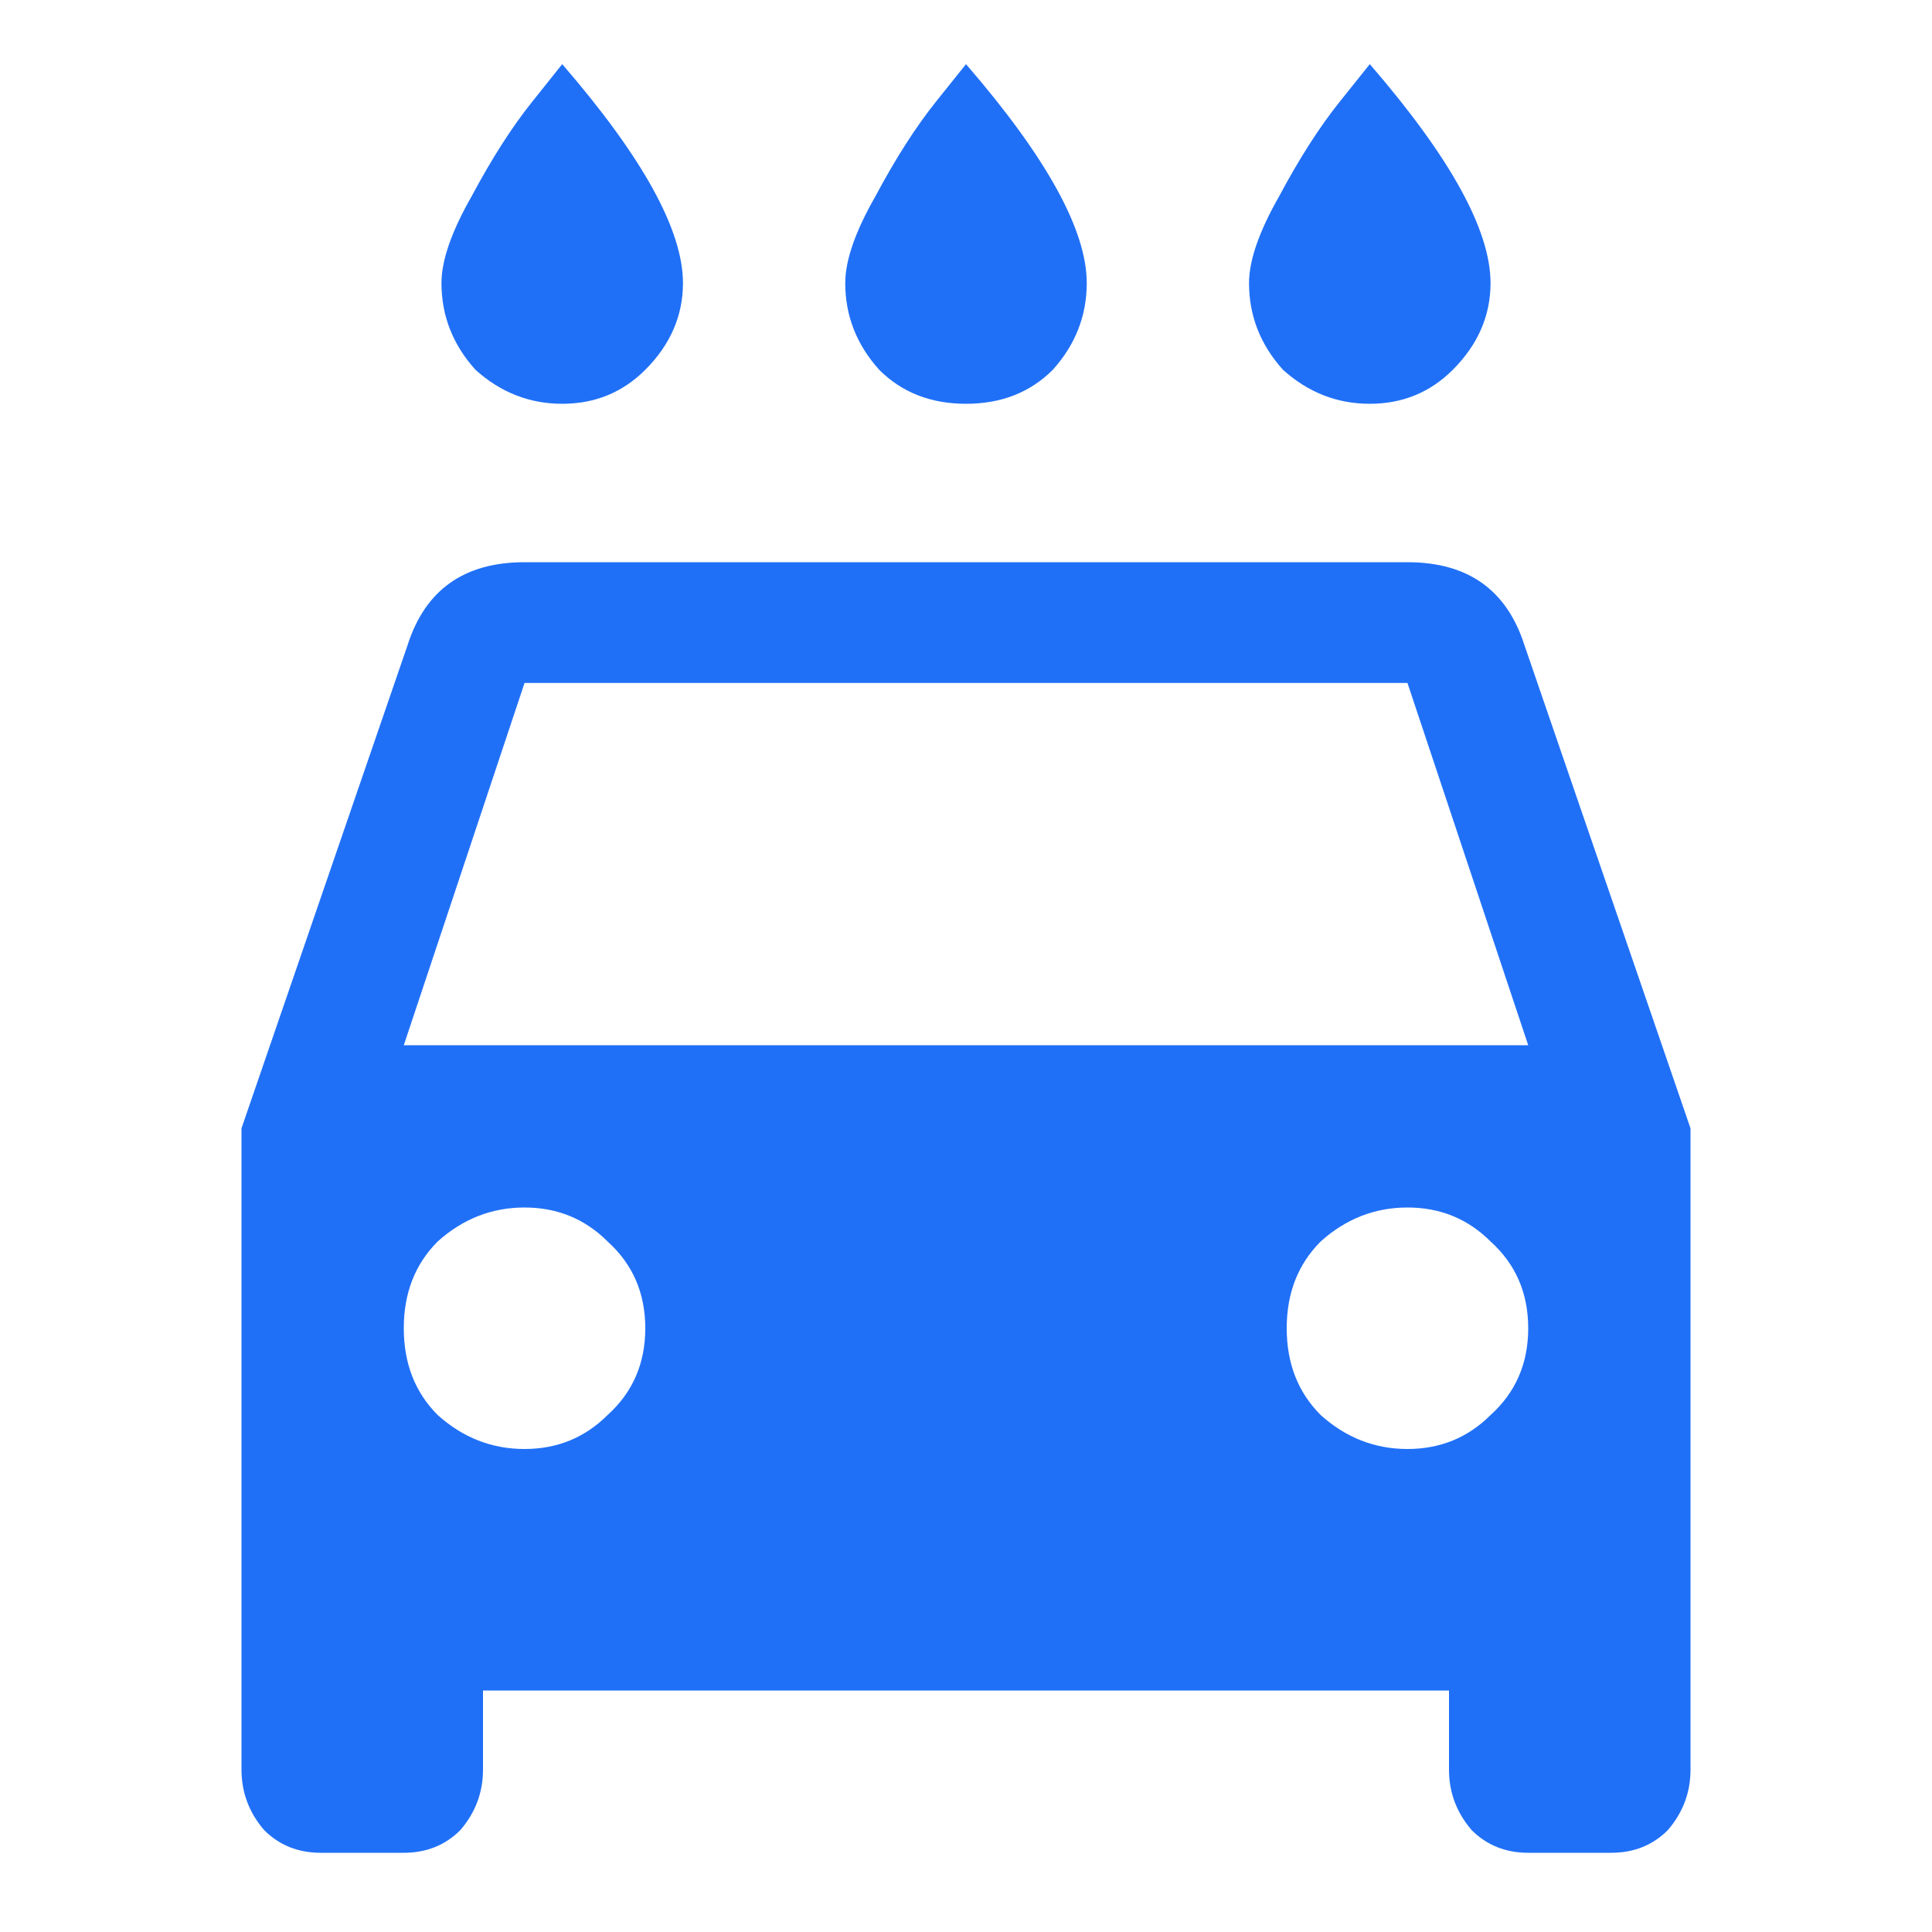 <svg width="30" height="30" viewBox="0 0 30 30" fill="none" xmlns="http://www.w3.org/2000/svg">
<path d="M6.27 16.23H23.73L21.855 10.605H8.145L6.27 16.23ZM20.508 21.973C20.898 22.324 21.348 22.5 21.855 22.5C22.363 22.5 22.793 22.324 23.145 21.973C23.535 21.621 23.73 21.172 23.73 20.625C23.73 20.078 23.535 19.629 23.145 19.277C22.793 18.926 22.363 18.75 21.855 18.75C21.348 18.75 20.898 18.926 20.508 19.277C20.156 19.629 19.98 20.078 19.98 20.625C19.98 21.172 20.156 21.621 20.508 21.973ZM6.797 21.973C7.188 22.324 7.637 22.5 8.145 22.5C8.652 22.5 9.082 22.324 9.434 21.973C9.824 21.621 10.02 21.172 10.02 20.625C10.02 20.078 9.824 19.629 9.434 19.277C9.082 18.926 8.652 18.75 8.145 18.75C7.637 18.75 7.188 18.926 6.797 19.277C6.445 19.629 6.27 20.078 6.27 20.625C6.27 21.172 6.445 21.621 6.797 21.973ZM23.672 10.02L26.25 17.52V27.48C26.25 27.832 26.133 28.145 25.898 28.418C25.664 28.652 25.371 28.77 25.02 28.77H23.73C23.379 28.77 23.086 28.652 22.852 28.418C22.617 28.145 22.5 27.832 22.5 27.48V26.25H7.5V27.48C7.5 27.832 7.383 28.145 7.148 28.418C6.914 28.652 6.621 28.77 6.27 28.77H4.98C4.629 28.77 4.336 28.652 4.102 28.418C3.867 28.145 3.75 27.832 3.75 27.48V17.52L6.328 10.02C6.602 9.16 7.207 8.73 8.145 8.73H21.855C22.793 8.73 23.398 9.16 23.672 10.02ZM10.02 5.742C9.668 6.094 9.238 6.27 8.73 6.27C8.223 6.27 7.773 6.094 7.383 5.742C7.031 5.352 6.855 4.902 6.855 4.395C6.855 4.043 7.012 3.594 7.324 3.047C7.637 2.461 7.949 1.973 8.262 1.582L8.73 0.996C9.98 2.441 10.605 3.574 10.605 4.395C10.605 4.902 10.41 5.352 10.02 5.742ZM16.348 5.742C15.996 6.094 15.547 6.27 15 6.27C14.453 6.27 14.004 6.094 13.652 5.742C13.301 5.352 13.125 4.902 13.125 4.395C13.125 4.043 13.281 3.594 13.594 3.047C13.906 2.461 14.219 1.973 14.531 1.582L15 0.996C16.25 2.441 16.875 3.574 16.875 4.395C16.875 4.902 16.699 5.352 16.348 5.742ZM22.559 5.742C22.207 6.094 21.777 6.27 21.27 6.27C20.762 6.27 20.312 6.094 19.922 5.742C19.57 5.352 19.395 4.902 19.395 4.395C19.395 4.043 19.551 3.594 19.863 3.047C20.176 2.461 20.488 1.973 20.801 1.582L21.27 0.996C22.52 2.441 23.145 3.574 23.145 4.395C23.145 4.902 22.949 5.352 22.559 5.742Z" fill="#2070F7"/>
</svg>
